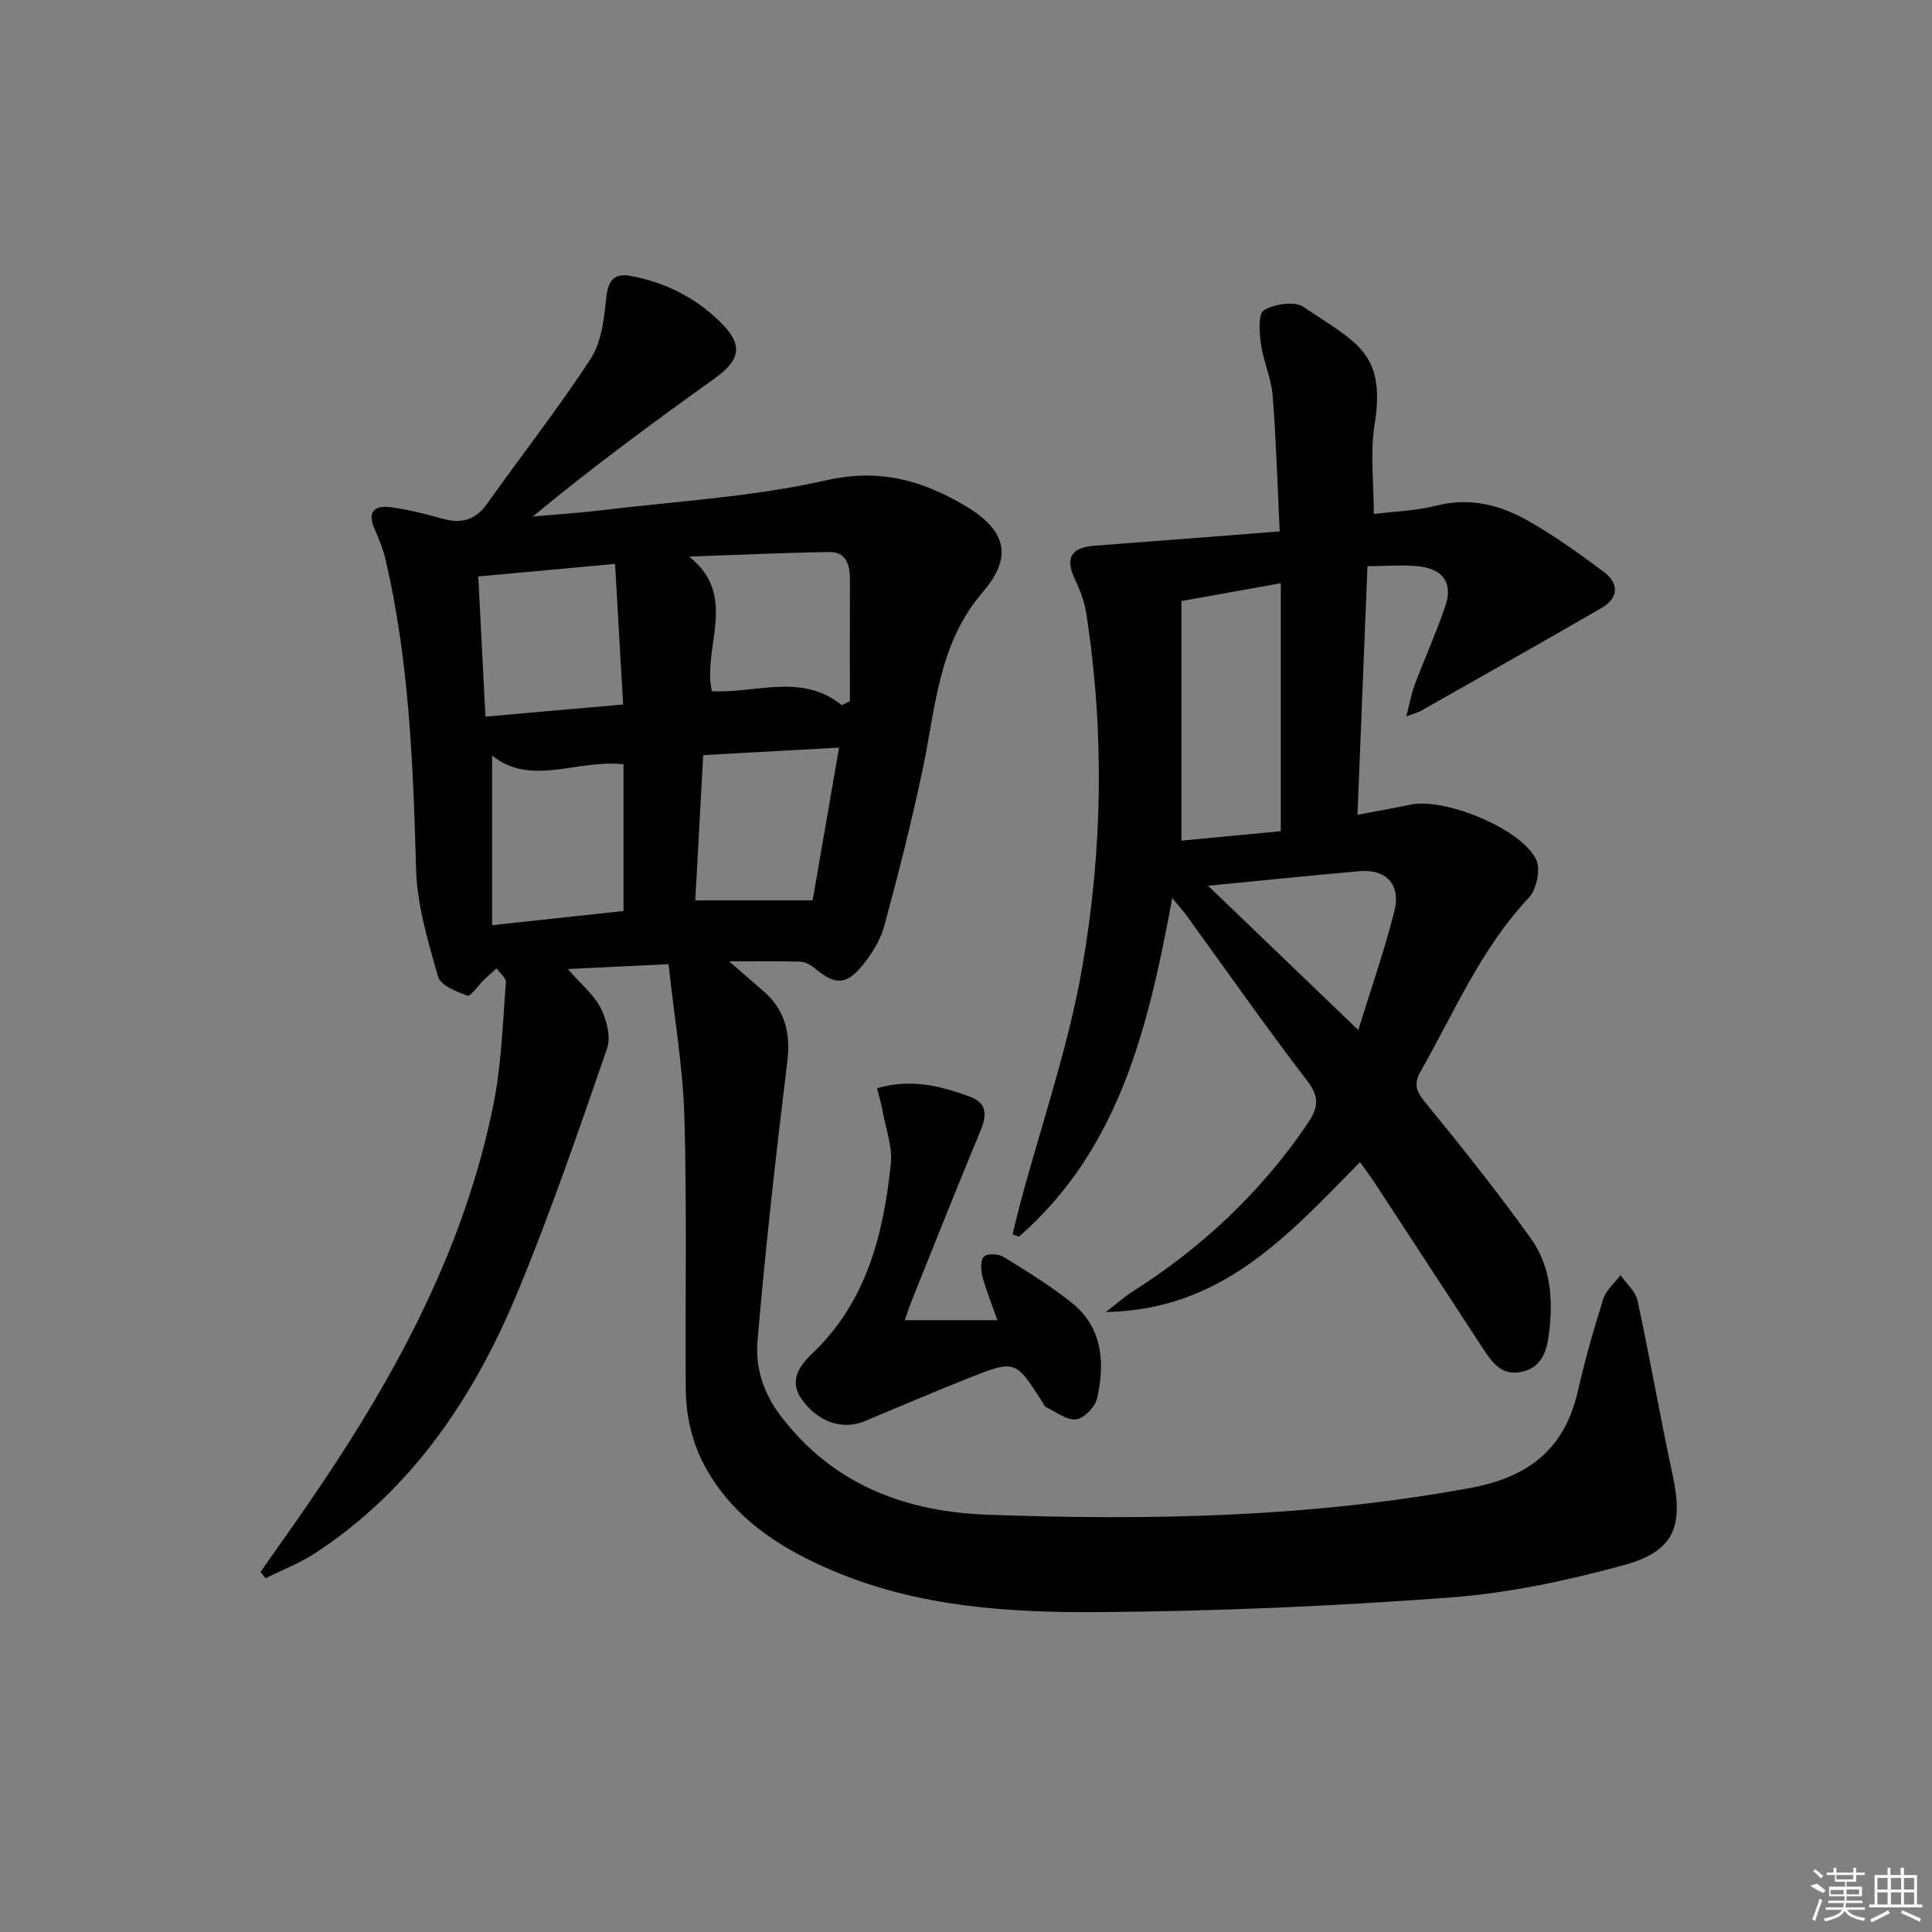 <svg enable-background="new 0 0 400 400" viewBox="0 0 400 400" xmlns="http://www.w3.org/2000/svg"><rect x="0" y="0" width="400" height="400" fill="#808080" stroke="none"/><path d="m138.41 199.62c-7.54.37-13.93.68-20.86 1.01 2.66 3.05 5.36 5.24 6.81 8.07 1.24 2.43 2.16 5.97 1.33 8.37-5.79 16.77-11.56 33.58-18.32 49.97-9.02 21.87-21.78 41.18-42.05 54.48-3.21 2.11-6.88 3.51-10.34 5.24-.34-.44-.69-.88-1.03-1.32 4.01-5.75 8.1-11.44 12.02-17.25 16.58-24.54 30.39-50.4 36.24-79.77 1.63-8.18 1.87-16.65 2.54-25 .07-.92-1.26-1.95-1.94-2.93-.89.81-1.79 1.59-2.66 2.42-1.17 1.13-2.72 3.46-3.36 3.23-2.28-.82-5.59-2.14-6.1-3.95-2.07-7.29-4.35-14.81-4.55-22.29-.59-21.46-1.4-42.85-6.27-63.86-.52-2.24-1.38-4.42-2.32-6.53-1.53-3.44-.12-4.92 3.18-4.51 3.6.46 7.18 1.34 10.68 2.34 3.96 1.14 6.96.47 9.48-3.09 7.1-10.04 14.74-19.72 21.43-30.02 2.25-3.47 2.75-8.33 3.21-12.65.37-3.47 1.63-5.07 4.92-4.47 7.2 1.3 13.57 4.49 18.77 9.65 4.7 4.67 4.12 7.74-1.29 11.61-12.68 9.08-25.25 18.33-37.63 28.57 4.8-.43 9.61-.73 14.39-1.31 15.49-1.88 31.22-2.75 46.37-6.19 11.04-2.51 19.9.02 28.79 5.29 8.47 5.02 9.94 10.53 3.6 17.89-9.23 10.73-9.74 23.97-12.43 36.72-2.3 10.86-5.03 21.64-7.94 32.36-.8 2.94-2.58 5.81-4.54 8.2-3.41 4.17-5.72 4.05-9.94.5-.81-.68-1.98-1.26-3-1.3-4.47-.14-8.94-.06-14.62-.06 2.84 2.47 4.86 4.25 6.91 6.01 4.6 3.92 5.85 8.72 5.11 14.74-2.35 19.28-4.53 38.58-6.17 57.93-.45 5.3 1.13 10.56 4.71 15.3 10.87 14.38 25.89 19.97 42.98 20.59 33.42 1.21 66.76.56 99.85-5.54 12.05-2.22 19.54-7.99 22.29-19.99 1.48-6.46 3.29-12.86 5.29-19.18.58-1.82 2.34-3.27 3.56-4.89 1.21 1.75 3.12 3.35 3.53 5.27 2.59 12 4.67 24.1 7.26 36.1 2.28 10.58.4 15.78-10.02 18.64-11.78 3.22-23.94 5.82-36.09 6.73-24.03 1.79-48.16 2.83-72.25 3.02-18.91.15-37.91-1.03-55.74-8.67-9.61-4.12-18.27-9.4-24.33-18.32-3.99-5.87-5.84-12.3-5.89-19.24-.14-18.82.26-37.65-.29-56.46-.32-10.36-2.12-20.72-3.28-31.46zm-36.52-43.19v35.12c9.75-1.05 18.71-2.02 27.2-2.94 0-10.54 0-20.43 0-30.37-9.67-1.09-19.1 4.71-27.2-1.81zm-2.87-37.08c.49 9.61.97 18.94 1.49 29.02 9.52-.84 18.53-1.63 28.5-2.51-.57-9.94-1.1-19.23-1.67-29.11-10.1.93-18.94 1.74-28.32 2.6zm75.27 26.66c.56-.28 1.11-.56 1.67-.84 0-8.44-.01-16.87.01-25.31.01-2.98-.84-5.62-4.26-5.57-9.68.15-19.36.61-29.04.95 10.38 8.16 2.61 19.01 4.73 27.87 9.24.47 18.53-3.85 26.89 2.9zm-28.7 10.33c-.56 10.32-1.11 20.34-1.64 30.07h24.3c1.83-10.58 3.6-20.78 5.47-31.63-9.52.53-18.59 1.03-28.13 1.56z"/><path d="m281.58 240.6c-14.62 14.8-28.36 30.63-52.64 31.04 2.43-1.87 3.84-3.15 5.43-4.16 14.39-9.12 26.56-20.5 36.19-34.62 2.23-3.27 2.85-5.48.13-9.03-8.6-11.22-16.71-22.82-25.02-34.26-.75-1.04-1.62-1.99-2.97-3.63-4.91 26.52-10.85 51.85-31.73 70.1-.44-.16-.89-.32-1.33-.49.54-2.16 1.04-4.33 1.61-6.48 4.38-16.33 9.99-32.45 12.86-49.04 4.18-24.15 4.57-48.66.79-73.04-.37-2.42-1.29-4.82-2.34-7.04-2.09-4.4-.86-6.6 4.07-6.97 12.36-.92 24.72-1.9 38.32-2.96-.47-9.73-.73-18.93-1.46-28.1-.28-3.58-1.9-7.03-2.41-10.61-.34-2.39-.63-6.35.58-7.06 2.18-1.3 6.33-1.96 8.19-.71 11.24 7.54 17.11 9.53 14.73 24.5-.93 5.83-.15 11.92-.15 18.38 4.27-.54 8.72-.65 12.93-1.73 6.99-1.79 13.31-.13 19.17 3.22 5.46 3.12 10.62 6.81 15.65 10.6 3.05 2.3 2.89 5.34-.49 7.3-12.46 7.23-25.03 14.29-37.56 21.39-.54.31-1.18.45-2.96 1.11.71-2.74 1.03-4.7 1.72-6.52 2.06-5.44 4.45-10.76 6.34-16.25 1.57-4.57-.25-7.56-5.05-8.23-3.39-.47-6.9-.09-11.06-.09-.69 17.27-1.37 34.13-2.07 51.48 3.98-.76 7.49-1.37 10.97-2.11 7.01-1.49 22.89 4.92 26.02 11.35.97 2 .1 6.22-1.52 7.93-9.89 10.51-15.39 23.63-22.36 35.88-1.49 2.62-1.03 4.11.86 6.41 7.56 9.25 15.03 18.61 21.98 28.33 4.22 5.9 4.6 13.03 3.63 20.13-.48 3.48-1.65 6.54-5.58 7.4-4.07.89-6.06-1.83-7.94-4.71-7.46-11.42-14.91-22.84-22.39-34.26-.88-1.32-1.86-2.63-3.14-4.45zm-36.98-66.55c6.99-.67 14-1.33 20.57-1.96 0-17.41 0-34.12 0-51.34-7.25 1.3-13.66 2.45-20.57 3.69zm5.52 9.34c10.74 10.32 20.61 19.79 31.1 29.87 2.69-8.71 5.42-16.52 7.45-24.51 1.42-5.59-1.61-8.85-7.18-8.38-10.03.87-20.04 1.92-31.37 3.02z"/><path d="m181.58 225.3c7.28-2.08 13.33-.39 19.26 1.77 3.4 1.24 3.55 3.7 2.22 6.89-4.85 11.65-9.49 23.38-14.2 35.09-.6 1.5-1.1 3.04-1.54 4.28h19.18c-1.25-3.57-2.38-6.29-3.11-9.1-.34-1.31-.42-3.37.33-4.07.74-.68 3-.58 4.04.06 4.81 2.96 9.65 5.94 14.06 9.44 6.48 5.15 6.97 12.41 5.34 19.79-.4 1.79-2.7 4.22-4.35 4.41-2 .22-4.24-1.6-6.35-2.59-.25-.12-.36-.54-.54-.82-5.66-8.88-5.69-8.96-15.27-5.17-7.25 2.87-14.41 5.94-21.6 8.95-4.56 1.91-9.59.27-13-4.43-2.89-3.98-.43-7.13 2.18-9.63 11.2-10.7 14.67-24.58 16.2-39.15.38-3.62-1.07-7.44-1.73-11.15-.26-1.41-.68-2.78-1.12-4.57z"/><g fill="#fafafa"><path d="m374.8 390.4 1.4-.4c.7.5 1.3 1 1.8 1.4l-.5.5c-1.5-.6-2.1-1.1-2.7-1.5zm1 7.3-.6-.3c.5-1.4 1.1-2.8 1.5-4.3.2.1.4.2.6.3-.5 1.3-1 2.8-1.5 4.3zm-.4-10.3.4-.4c.4.3 1 .8 1.7 1.4l-.5.5c-.4-.5-1-1-1.6-1.5zm2.5.3h1.7v-1h.6v1h3.5v-1h.6v1h1.8v.5h-1.8v1.4h-2v1h3.2v2h-3.2v.9h3.3v.5h-3.4c0 .3-.1.6-.1.9h4v.5h-3.7c.7.9 1.9 1.5 3.8 1.7-.1.2-.2.4-.3.6-2.1-.4-3.5-1.1-4-2.1-.4 1-1.8 1.7-4 2.2-.1-.2-.2-.4-.3-.6 2.1-.4 3.4-1 3.8-1.8h-3.4v-.5h3.6c.1-.3.1-.6.2-.9h-3.3v-.5h3.4c0-.3 0-.6 0-.9h-3.2v-2h3.3v-1h-2.1v-1.4h-1.7v-.5zm1.1 3.5v1h2.7c0-.3 0-.4 0-.4 0-.1 0-.2 0-.2 0-.1 0-.2 0-.3h-2.7zm1.2-3v.9h3.5v-.9zm4.7 3h-2.6v.6.4h2.6z"/><path d="m393.6 386.7h.6v1.5h2.7v6.1h1.1v.6h-11v-.6h1.1v-6.1h2.7v-1.5h.6v1.5h2.1v-1.5zm-2.7 8.8.4.6c-1.2.6-2.5 1.3-3.8 1.9-.1-.2-.2-.4-.3-.6 1.2-.6 2.5-1.2 3.7-1.9zm-2.2-6.7v2.4h2.1v-2.4zm0 3v2.5h2.1v-2.5zm2.8-3v2.4h2.1v-2.4zm0 3v2.5h2.1v-2.5zm6 6.1c-1.4-.7-2.7-1.3-3.9-1.8l.2-.6c1.5.6 2.7 1.2 3.9 1.7zm-1.2-9.1h-2.1v2.4h2.1zm-2.1 3v2.5h2.1v-2.5z"/></g></svg>